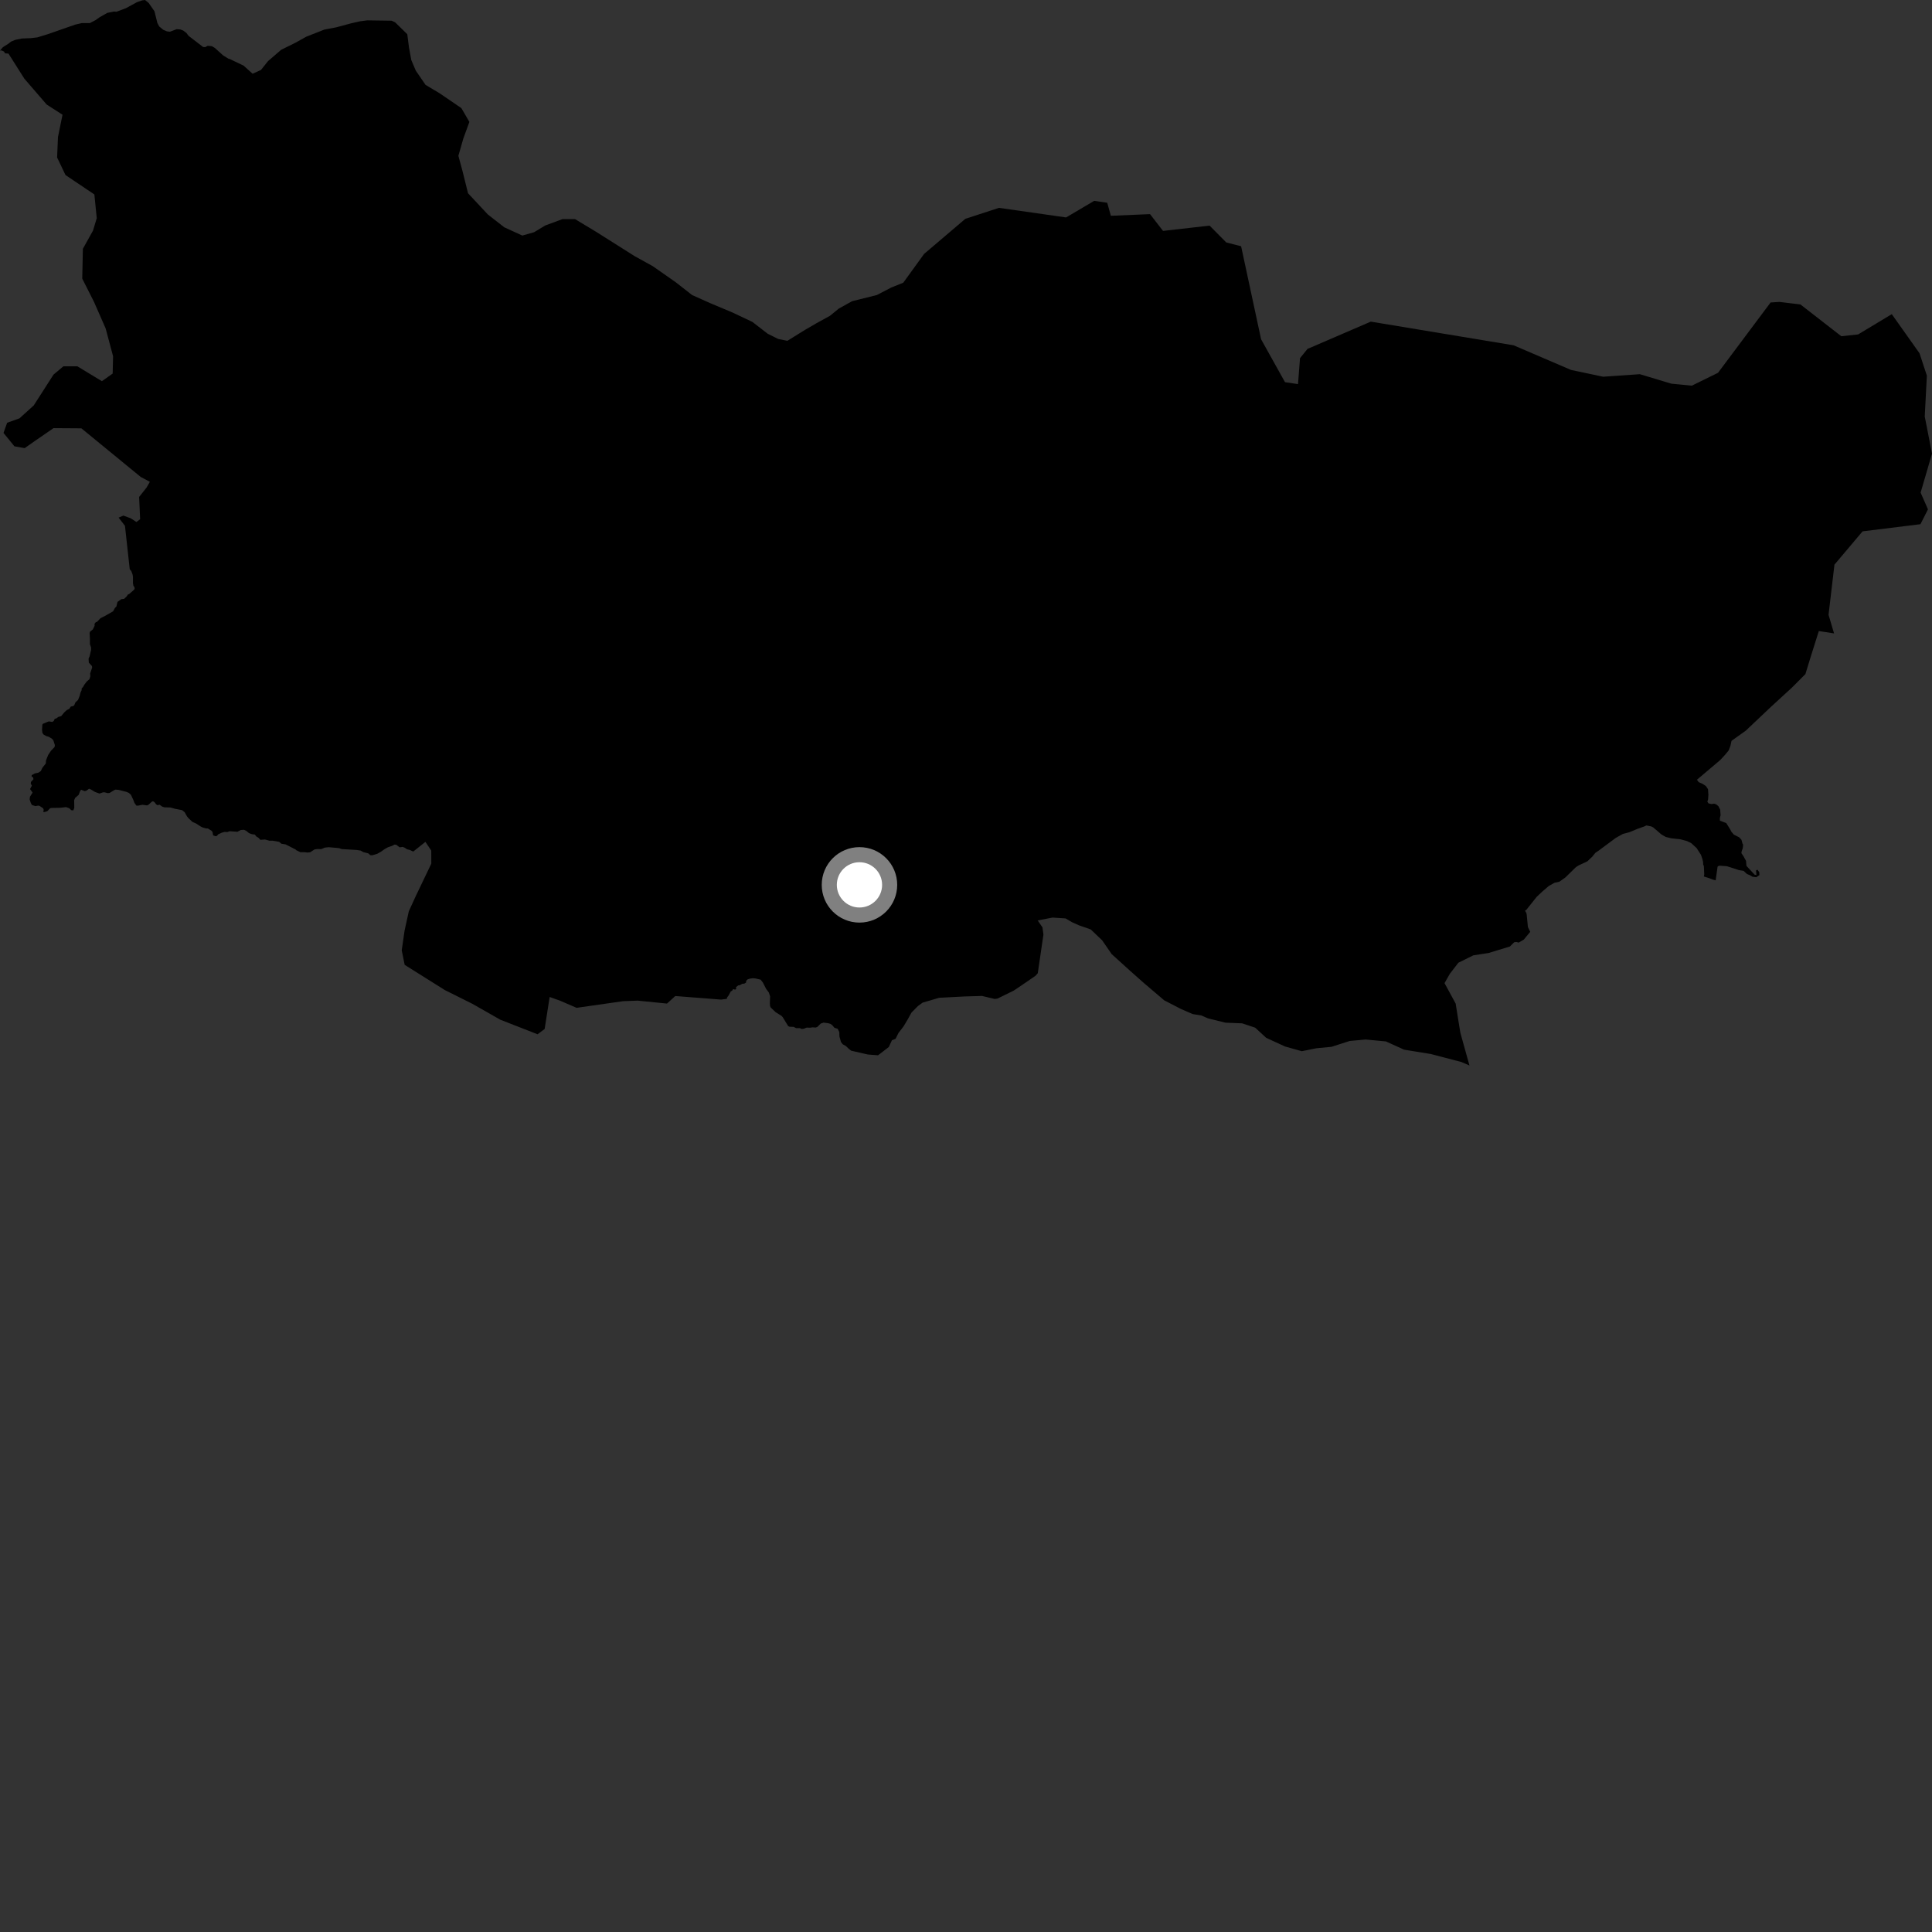 <?xml version="1.0" encoding="utf-8" ?>
<svg baseProfile="full" height="1024" version="1.1" width="1024" xmlns="http://www.w3.org/2000/svg" xmlns:ev="http://www.w3.org/2001/xml-events" xmlns:xlink="http://www.w3.org/1999/xlink"><rect width="100%" height="100%" fill="#333333" stroke="none"/><defs /><polygon fill="black" points="972.083,335.717 969.168,325.86 972.293,299.284 987.2,281.627 1017.875,277.835 1021.862,269.972 1017.966,261.092 1024.0,240.446 1020.155,220.733 1021.276,199.087 1017.388,187.251 1002.686,166.507 984.83,177.257 975.926,178.204 954.266,161.367 943.182,160.027 938.454,160.315 910.584,197.591 896.728,204.404 885.879,203.358 869.136,198.326 849.686,199.67 832.683,196.078 802.223,183.01 726.547,170.471 693.001,184.935 689.033,189.829 687.97,203.597 681.075,202.56 668.402,179.818 657.817,130.521 649.941,128.498 641.114,119.584 616.424,122.388 609.543,113.491 588.779,114.374 586.848,107.471 579.938,106.454 565.058,115.245 529.482,110.165 511.645,115.99 489.799,134.576 478.752,149.839 472.369,152.412 464.76,156.367 451.631,159.646 444.574,163.56 439.923,167.362 432.854,171.263 426.687,174.836 417.318,180.64 412.443,179.651 406.889,176.89 398.793,170.63 388.323,165.673 376.667,160.775 366.834,156.388 358.103,149.558 345.974,141.073 336.398,135.78 315.935,122.855 304.795,116.137 298.162,116.121 288.975,119.519 283.092,123.074 276.85,124.853 267.288,120.479 258.543,113.655 248.068,102.429 245.114,90.567 242.951,82.565 245.566,73.448 248.784,64.607 244.535,57.304 232.99,49.432 225.541,44.976 220.362,37.412 217.997,31.825 216.787,25.283 215.864,18.13 209.429,11.839 207.556,10.97 194.627,10.792 190.904,11.272 186.261,12.319 178.18,14.49 171.881,15.688 162.358,19.44 156.456,22.717 149.05,26.372 142.053,32.395 138.328,37.073 133.878,39.084 129.142,34.805 121.726,31.256 121.123,31.143 118.259,29.368 113.861,25.396 112.255,24.469 110.057,24.276 108.838,24.97 107.663,24.913 99.931,18.985 98.797,17.459 97.129,16.205 95.596,15.61 93.601,15.48 90.062,16.818 88.465,16.619 86.472,15.76 84.406,14.035 83.405,12.177 81.873,5.973 78.797,1.56 76.874,0.0 75.35,0.202 72.639,1.133 66.757,4.333 61.723,6.229 60.404,6.115 56.895,6.819 52.772,9.156 50.726,10.623 47.667,12.22 43.412,12.224 39.954,13.018 25.191,18.165 19.748,19.822 16.29,20.22 11.512,20.414 8.055,21.14 5.793,22.071 4.564,23.087 1.526,25.032 0.0,26.812 0.828,26.727 2.168,27.344 2.627,28.266 4.499,28.414 12.897,41.683 24.753,55.423 33.139,60.809 30.726,72.629 30.268,83.458 34.722,92.786 50.025,103.066 51.276,115.644 49.297,122.222 43.928,131.869 43.59,147.671 49.806,159.972 56.002,174.09 59.936,188.828 59.716,198.001 54.01,202.035 40.98,194.138 33.587,194.162 28.342,198.575 17.895,214.877 10.312,221.738 3.777,224.069 1.866,229.463 7.646,236.557 13.074,237.521 18.433,233.753 28.342,226.928 43.14,227.028 74.609,252.812 79.442,255.377 77.658,258.443 73.744,263.386 74.271,275.194 72.303,276.68 69.333,274.728 65.39,273.271 62.87,274.356 66.237,278.698 68.766,301.735 69.566,302.612 70.272,304.508 70.476,305.782 70.474,309.079 70.71,310.495 71.283,311.242 71.364,312.171 70.461,313.12 68.422,314.874 67.756,315.112 67.191,316.056 65.777,317.397 64.291,317.577 62.273,319.019 61.677,321.503 60.979,322.125 59.933,324.02 55.761,326.389 53.251,327.673 51.446,329.568 50.739,329.805 50.103,330.671 50.143,331.673 49.22,333.591 47.754,334.749 47.508,335.525 47.66,338.565 47.667,341.451 48.272,343.172 48.281,344.474 47.469,347.932 46.946,349.07 47.078,351.203 48.746,353.033 48.828,353.842 47.781,356.983 47.893,358.444 47.38,360.005 46.005,361.193 44.631,362.987 44.056,364.08 43.297,364.882 43.256,365.828 42.64,367.158 42.26,368.765 41.356,370.989 39.941,372.318 39.418,373.643 38.894,374.208 37.521,374.49 36.689,375.724 35.49,376.296 34.208,377.427 32.402,379.56 30.794,380.035 29.932,380.752 29.03,380.966 28.496,382.116 27.727,382.641 25.84,382.352 22.744,383.629 22.447,384.127 22.28,386.844 22.505,388.531 23.15,389.365 24.534,390.13 25.907,390.526 27.608,391.598 28.283,392.42 29.081,394.911 28.937,395.924 27.029,397.905 25.54,400.146 24.41,402.976 24.266,404.691 22.471,406.915 21.629,408.687 20.326,409.54 18.439,409.941 16.809,410.835 16.756,411.667 17.545,411.979 17.729,413.021 16.386,414.459 16.323,415.387 16.885,416.43 15.931,418.224 17.263,420.071 15.886,422.295 15.712,423.67 16.336,425.624 16.95,426.69 18.764,427.241 20.241,426.987 20.958,427.13 22.843,428.405 23.191,429.277 22.853,430.29 23.59,430.393 25.088,429.952 26.586,428.351 27.354,428.232 31.907,428.133 35.024,427.791 36.695,428.369 37.73,429.4 38.867,429.514 39.371,428.212 39.312,424.107 39.815,422.917 41.702,421.282 42.565,418.99 43.12,418.617 44.903,419.325 45.836,419.048 47.211,418.03 48.194,418.439 50.387,419.765 52.735,420.605 54.612,419.96 55.473,419.961 57.134,420.391 58.108,420.274 60.681,418.7 61.255,418.515 62.803,418.633 66.955,419.694 68.287,420.25 69.405,421.265 70.685,424.012 71.248,425.535 72.273,426.974 73.196,427.008 75.441,426.551 77.85,426.869 78.527,426.665 80.538,424.883 81.08,424.678 81.849,425.127 82.761,426.31 83.479,426.786 84.586,426.521 85.97,427.518 87.149,427.903 90.348,427.979 92.767,428.675 96.489,429.384 97.852,430.484 99.153,432.767 99.952,433.706 101.982,435.616 103.93,436.483 106.339,438.046 107.406,438.562 109.22,439.077 110.153,439.084 112.305,440.443 112.705,441.243 112.952,442.76 114.325,443.231 115.063,442.958 115.649,442.217 117.505,441.356 119.074,440.927 120.519,441.006 121.677,440.553 125.809,440.86 127.584,439.92 129.307,439.801 130.619,440.436 131.951,441.563 133.52,442.14 135.038,442.333 135.92,443.398 136.955,444.005 138.01,445.132 140.431,444.945 142.85,445.608 144.43,445.567 147.947,446.174 149.095,447.171 151.351,447.533 156.703,450.264 156.97,450.608 159.205,451.685 161.451,451.668 162.774,451.861 164.384,451.729 166.66,450.24 168.003,450.008 170.228,450.042 172.176,449.254 174.237,449.034 179.683,449.514 181.087,450.03 189.024,450.492 191.157,450.826 192.582,451.641 195.177,452.286 196.233,453.244 197.238,453.329 199.924,452.546 201.903,451.446 203.738,450.121 205.543,449.101 207.84,448.308 209.09,447.661 209.983,447.712 211.819,449.099 213.397,448.884 214.454,449.274 215.736,450.129 217.161,450.48 219.037,451.34 225.475,446.206 228.574,450.809 228.607,457.742 220.369,474.941 216.68,483.002 214.427,493.278 212.923,503.691 214.484,511.389 235.785,524.764 250.397,532.054 265.144,540.454 284.918,548.186 288.672,545.385 291.327,528.423 296.724,530.335 305.591,534.169 330.219,530.651 337.974,530.353 353.518,531.912 357.914,527.913 382.168,529.805 385.234,529.398 385.377,528.684 386.238,527.527 387.271,525.52 388.121,524.997 388.593,524.198 389.589,524.53 390.183,524.195 390.109,523.204 391.247,522.307 392.139,522.165 393.37,521.461 394.549,521.318 395.43,520.766 395.491,519.888 396.177,519.129 397.346,518.718 399.017,518.484 400.361,518.59 403.163,519.249 404.344,520.766 406.093,524.174 407.512,526.07 408.181,528.132 408.032,531.849 408.168,533.27 408.497,534.001 411.056,536.445 414.219,538.436 414.834,539.098 417.755,543.852 418.433,544.185 420.598,544.257 421.974,544.928 423.964,544.932 424.827,545.36 425.996,545.268 427.513,544.654 429.586,544.696 430.498,544.513 432.346,544.607 433.176,544.328 434.989,542.529 436.507,542.005 438.888,542.313 440.15,542.667 441.075,543.318 442.277,544.755 443.981,545.274 444.846,547.023 444.921,549.375 445.737,552.281 446.621,553.458 448.336,554.413 449.857,555.884 451.162,556.895 459.978,558.91 465.387,559.325 471.084,554.935 472.749,551.356 474.677,550.581 476.211,547.49 478.902,544.007 481.203,540.144 483.116,536.672 486.515,533.232 488.994,531.42 497.771,528.848 511.086,528.153 520.483,527.868 527.245,529.48 528.723,529.256 537.372,524.999 541.09,522.504 548.761,517.246 550.041,515.832 553.041,495.345 552.53,491.528 549.989,487.852 557.883,486.333 564.797,486.793 568.288,488.835 571.8,490.408 578.124,492.625 584.158,498.383 589.202,505.685 599.164,514.719 606.207,520.956 617.074,530.209 625.97,534.798 632.143,537.472 636.772,538.225 640.244,539.751 649.504,542.038 658.37,542.392 665.271,544.69 671.104,550.069 681.132,554.674 689.994,557.158 697.673,555.605 705.757,554.826 715.351,551.736 723.802,550.961 734.559,551.975 744.198,556.347 758.406,558.656 774.56,562.89 778.846,564.728 774.035,547.444 772.809,539.991 771.539,531.938 765.633,521.079 768.427,516.162 772.961,510.271 780.918,506.346 788.977,505.111 800.288,501.659 802.537,499.413 803.706,499.267 804.937,499.591 807.608,498.04 811.05,493.897 809.831,491.409 809.191,484.852 809.013,483.907 808.27,482.708 808.997,482.225 814.447,475.383 817.371,472.609 820.908,469.587 823.907,467.893 826.519,467.317 829.7,465.05 835.289,459.581 836.793,458.641 841.276,456.561 843.892,454.104 845.566,452.035 847.243,450.902 856.404,444.098 860.138,442.016 863.704,441.062 867.818,439.346 871.566,438.011 872.61,437.502 875.134,438.002 876.264,438.558 880.607,442.296 882.879,443.6 885.887,444.33 890.769,444.865 894.157,445.785 896.418,446.897 899.269,449.524 901.54,453.071 902.308,455.316 902.696,457.009 902.701,458.136 903.084,459.08 903.286,463.4 903.096,464.564 905.376,465.273 907.821,466.191 909.34,466.598 910.345,459.339 910.928,458.917 911.933,458.861 915.318,459.118 921.654,461.17 924.138,461.579 925.889,463.213 927.595,463.93 928.777,464.656 930.85,464.959 932.527,463.818 932.438,462.279 931.488,460.962 930.741,461.345 930.947,463.78 930.003,463.609 925.644,458.937 925.439,456.311 924.115,453.875 922.97,452.181 923.149,451.059 923.707,449.556 923.883,447.675 923.573,447.206 923.01,445.089 921.805,443.804 918.958,442.361 917.66,440.815 917.06,439.633 914.974,436.266 911.584,434.967 911.578,433.461 911.942,432.145 911.734,429.144 910.782,427.275 909.65,426.339 908.521,425.975 907.024,426.164 905.516,425.795 904.938,424.864 905.312,423.742 905.487,421.288 905.279,418.282 904.144,416.605 902.447,415.481 900.362,414.56 899.404,413.289 911.764,402.83 914.377,399.999 916.243,397.726 917.165,395.287 917.739,392.663 925.31,387.257 938.633,374.646 949.667,364.532 956.892,357.292 959.79,347.859 964.012,334.463 972.083,335.717" /><circle cx="455.536" cy="468.998" fill="rgb(100%,100%,100%)" r="16" stroke="grey" stroke-width="8" /></svg>